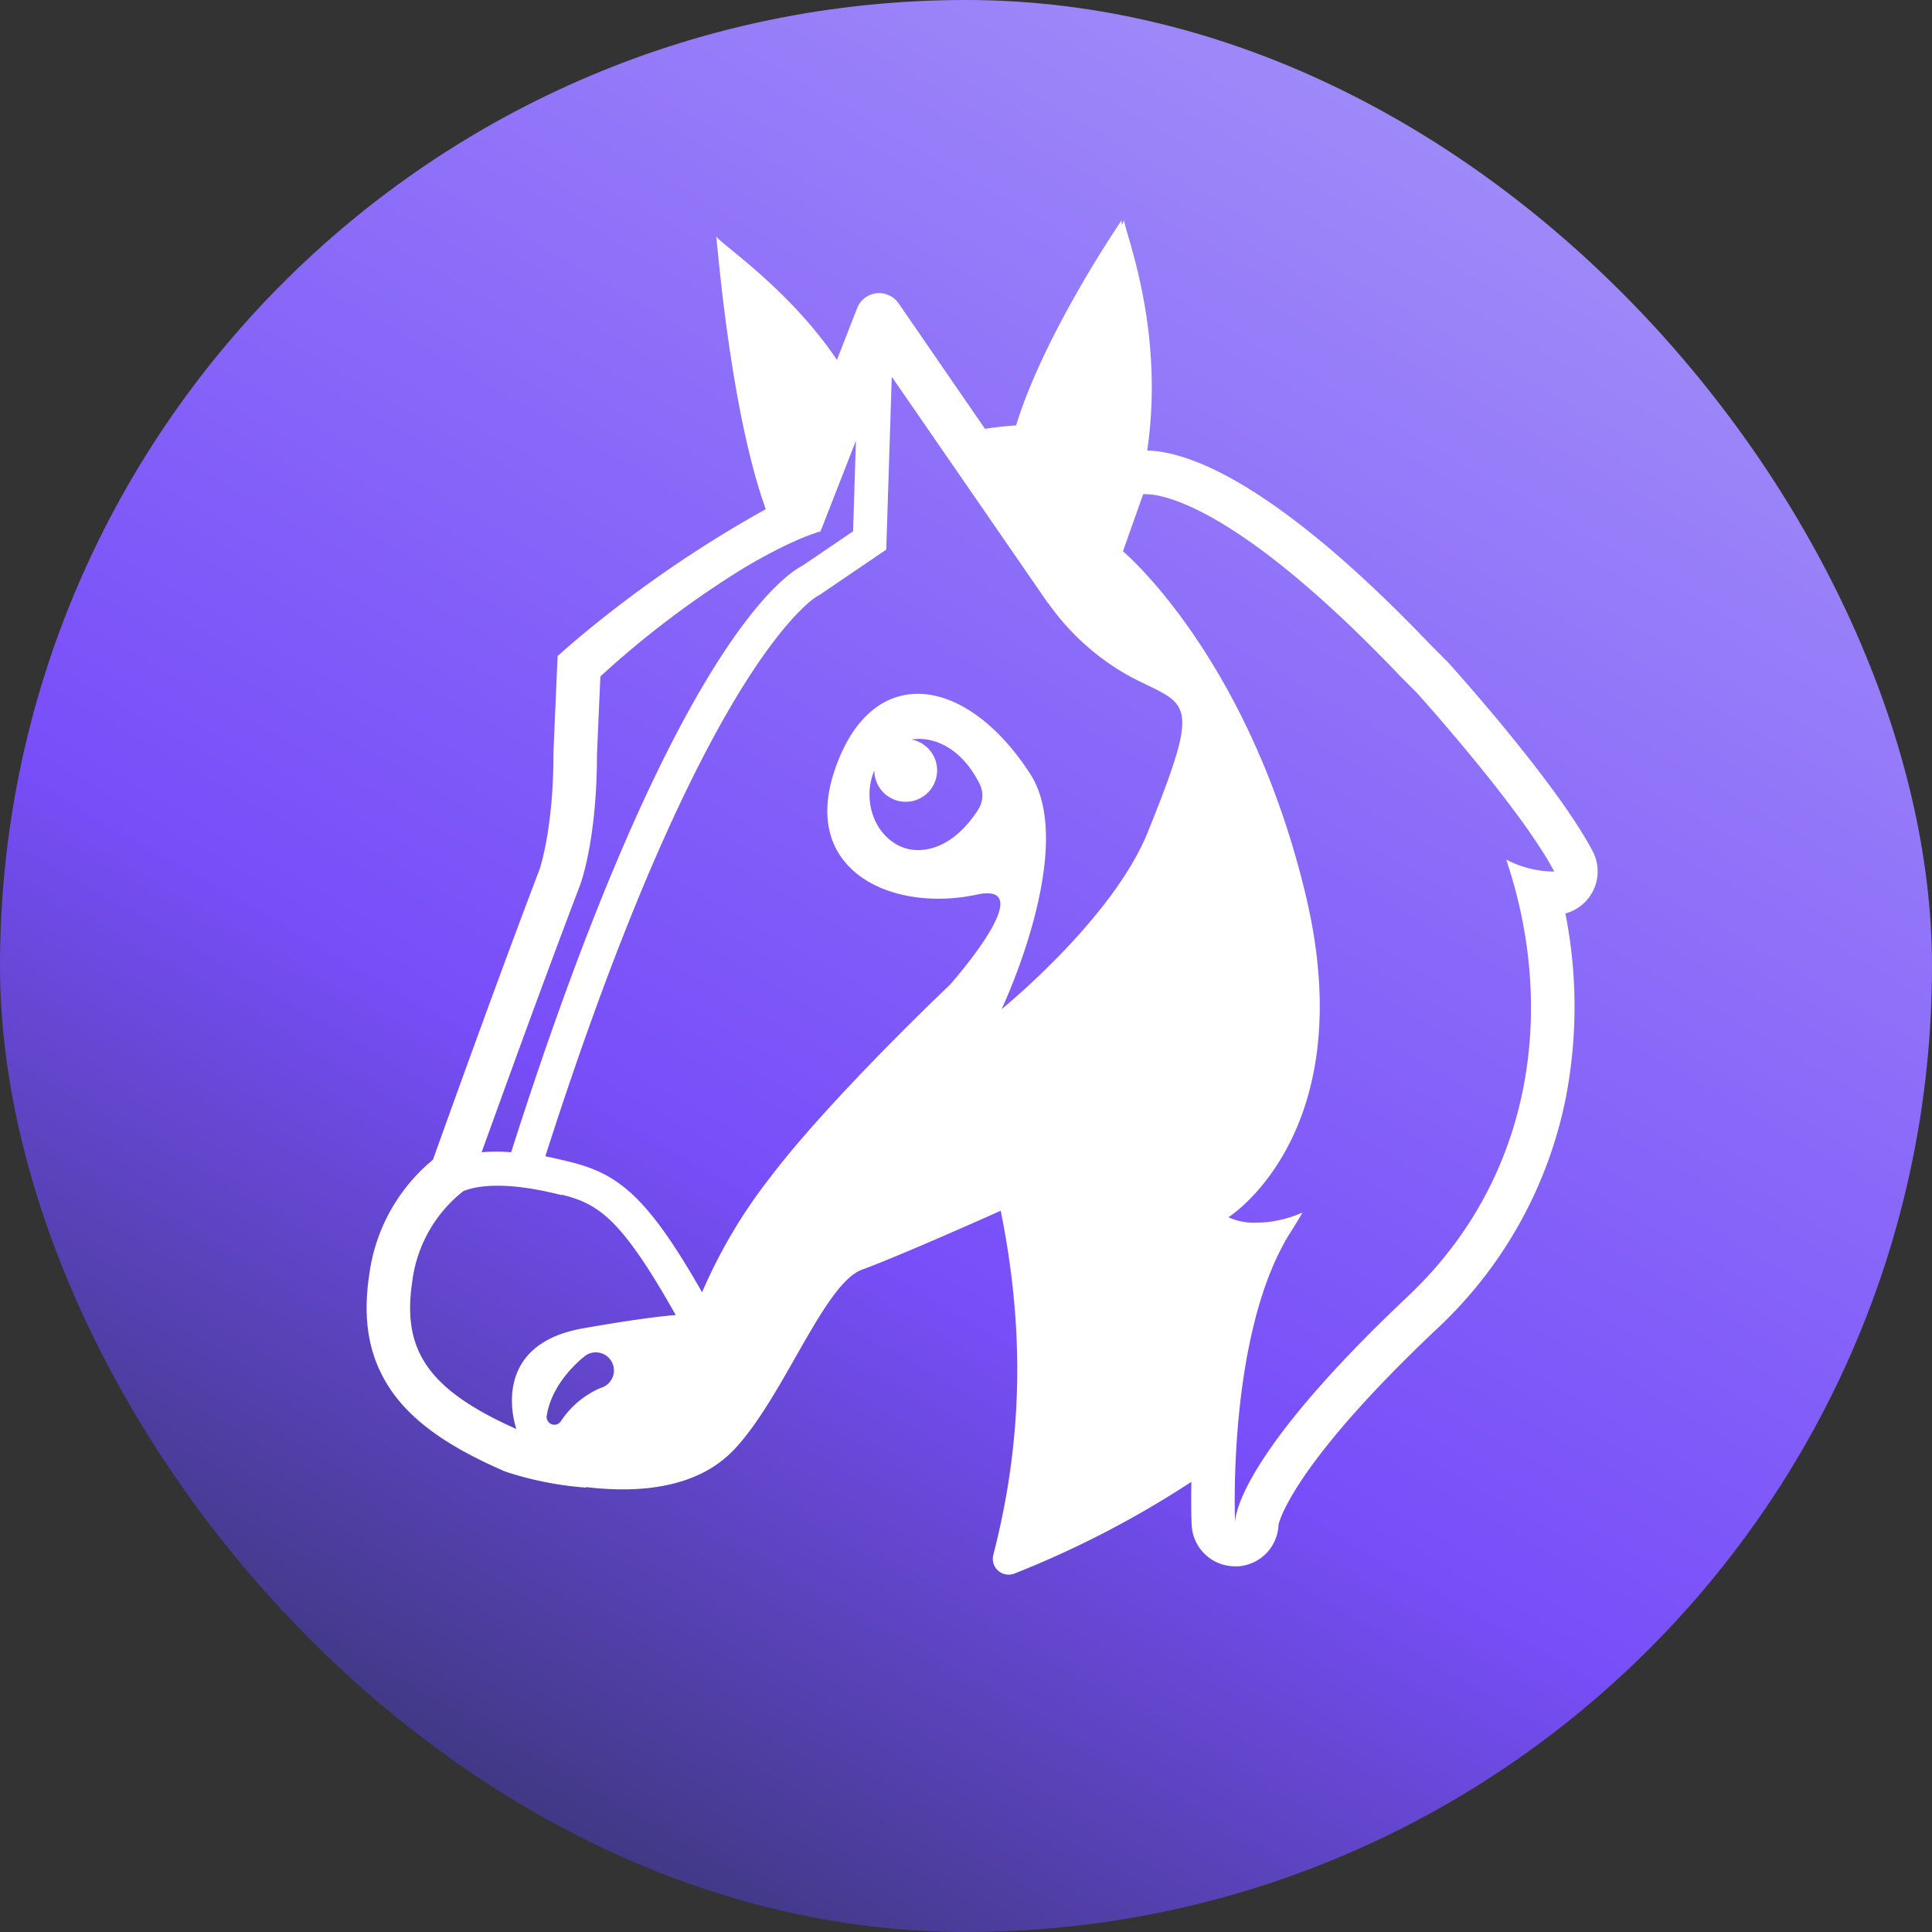 <svg xmlns="http://www.w3.org/2000/svg" viewBox="0 0 400 400"><rect x="0" y="0" width="400" height="400" fill="#333333" stroke="none"/><defs><linearGradient id="a" x1="300.02" y1="26.77" x2="99.98" y2="373.23" gradientUnits="userSpaceOnUse"><stop offset="0" stop-color="#9f8af9"/><stop offset=".65" stop-color="#784ef9"/><stop offset="1" stop-color="#3f3882"/></linearGradient></defs><rect width="400" height="400" rx="200" ry="200" fill="url(#a)"/><path d="M329.73 176.21c-7.39-14.05-28.82-37.85-29.73-38.85-.1-.12-.2-.23-.31-.34l-3.4-3.4c-33.12-34.71-51-40.21-58.77-40.33 3.75-25.59-4.88-45.79-4.77-47.69a9.16 9.16 0 0 1-.52 1v-1s-15.95 23.21-21.86 42.47c-2.14.14-4.29.39-6.44.71l-17.9-26a4.89 4.89 0 0 0-8.56 1l-4.19 10.73c-10.12-15-24.44-24.24-25-25.6.32 2.17 2.91 36 10.26 56.51a249.09 249.09 0 0 0-40.2 27.86l-2.89 2.53-.17 3.84-.69 16v.39c0 15.56-2.79 23.63-2.9 24-9.23 24.24-19 51.59-22.06 60.08a37.17 37.17 0 0 0-13.18 23.79c-1.45 9.66 0 17.21 4.41 23.78 4.26 6.28 11.37 11.48 22.39 16.38l1.3.58a69.64 69.64 0 0 0 16.82 3.35l-.05-.12c10.49 1.26 22.81.46 30.59-7.68 10.23-10.7 18.67-34.46 26.56-37.33s28.72-12.2 28.72-12.2c4.28 21.33 5.35 44.64-1.53 71.22a3.28 3.28 0 0 0 4.34 3.91 203.5 203.5 0 0 0 36.66-19c-.08 4.45 0 7.61.05 8.73a12.12 12.12 0 0 0 .12 1.24 9 9 0 0 0 8.87 7.52h.75a9 9 0 0 0 8.26-8.66c.32-1.33 3.85-13.21 33-40.7a89.16 89.16 0 0 0 26.54-48 99 99 0 0 0-.16-37.81 9 9 0 0 0 5.65-12.89zM165.43 108zm-45.31 75.17s3.48-9 3.48-27.12l.7-16a196.5 196.5 0 0 1 29.33-22.22c1.52-.93 10-6 16.37-7.85l-.19-.28.17.06 7.23-18.51-.59 18.75-10.51 7.14c-3.94 2-27.3 17.9-60.28 121.42a38.26 38.26 0 0 0-6.11 0c4.08-11.31 12.42-34.42 20.4-55.38zm4.24 104.18a18.77 18.77 0 0 0-8.19 6.83 1.61 1.61 0 0 1-3-.8.28.28 0 0 1 0-.09c.92-6.47 6.2-11.13 7.63-12.29a3.75 3.75 0 1 1 3.58 6.35zM120.82 275c-20.17 3.48-13.91 20.86-13.91 20.86-18.77-8.34-23.64-16.68-21.55-30.59a28.3 28.3 0 0 1 10.58-18.67c2.69-1.08 8.64-2.16 20.35.84v-.1c7.66 1.9 12.35 4.95 23.61 24.92-3.17.26-8.9.95-19.08 2.74zM237.6 172.37c-7.24 17.91-30.23 36.57-30.23 36.57s15.83-33.36 5.93-48.7c-6.89-10.68-15.51-16.59-23.27-16.59-7.17 0-13.62 5-17.28 16-5.9 17.69 7 26.42 21.52 26.42a37.88 37.88 0 0 0 7.9-.84 10.64 10.64 0 0 1 2.23-.28c9.15 0-7.79 19-7.79 19s-25 23.64-37.55 40.33a107 107 0 0 0-13.7 23.28C134 247.63 128 243 117.91 240.53c-1.92-.47-3.61-.85-5-1.14 33-103.11 56.22-115.91 56.36-116l.29-.13 13.93-9.47L184.63 78 217 124.92h.06a50.45 50.45 0 0 0 17 15.19c11.85 6.22 15.07 3.75 3.54 32.26zm-48.92-19.26A9.51 9.51 0 0 1 190 153s7.68-.86 12.8 9.26a5.44 5.44 0 0 1-.29 5.39c-2.1 3.26-6.37 8.35-12.49 8.35-5.52 0-10-5.14-10-11.49a12.82 12.82 0 0 1 1-5 6.5 6.5 0 1 0 7.68-6.4zm132.38 27.32a21.64 21.64 0 0 1-9.22-2.47c10.24 30.27 6 65.54-20.32 90.4-35.34 33.34-35.83 45.89-35.81 46.87-.07-1.75-1.43-39.71 11.47-60.08.83-1.31 1.67-2.68 2.49-4.11a24.34 24.34 0 0 1-9.5 2.11 13.16 13.16 0 0 1-5.85-1.13s27.81-17.39 16-66.75-37.82-71.13-37.82-71.13l4.18-11.82a3.21 3.21 0 0 1 .59 0c3.09 0 18.63 2 52.59 37.63l3.47 3.48s21.49 23.8 28.45 37a6.63 6.63 0 0 1-.72 0z" fill="#fff"/></svg>